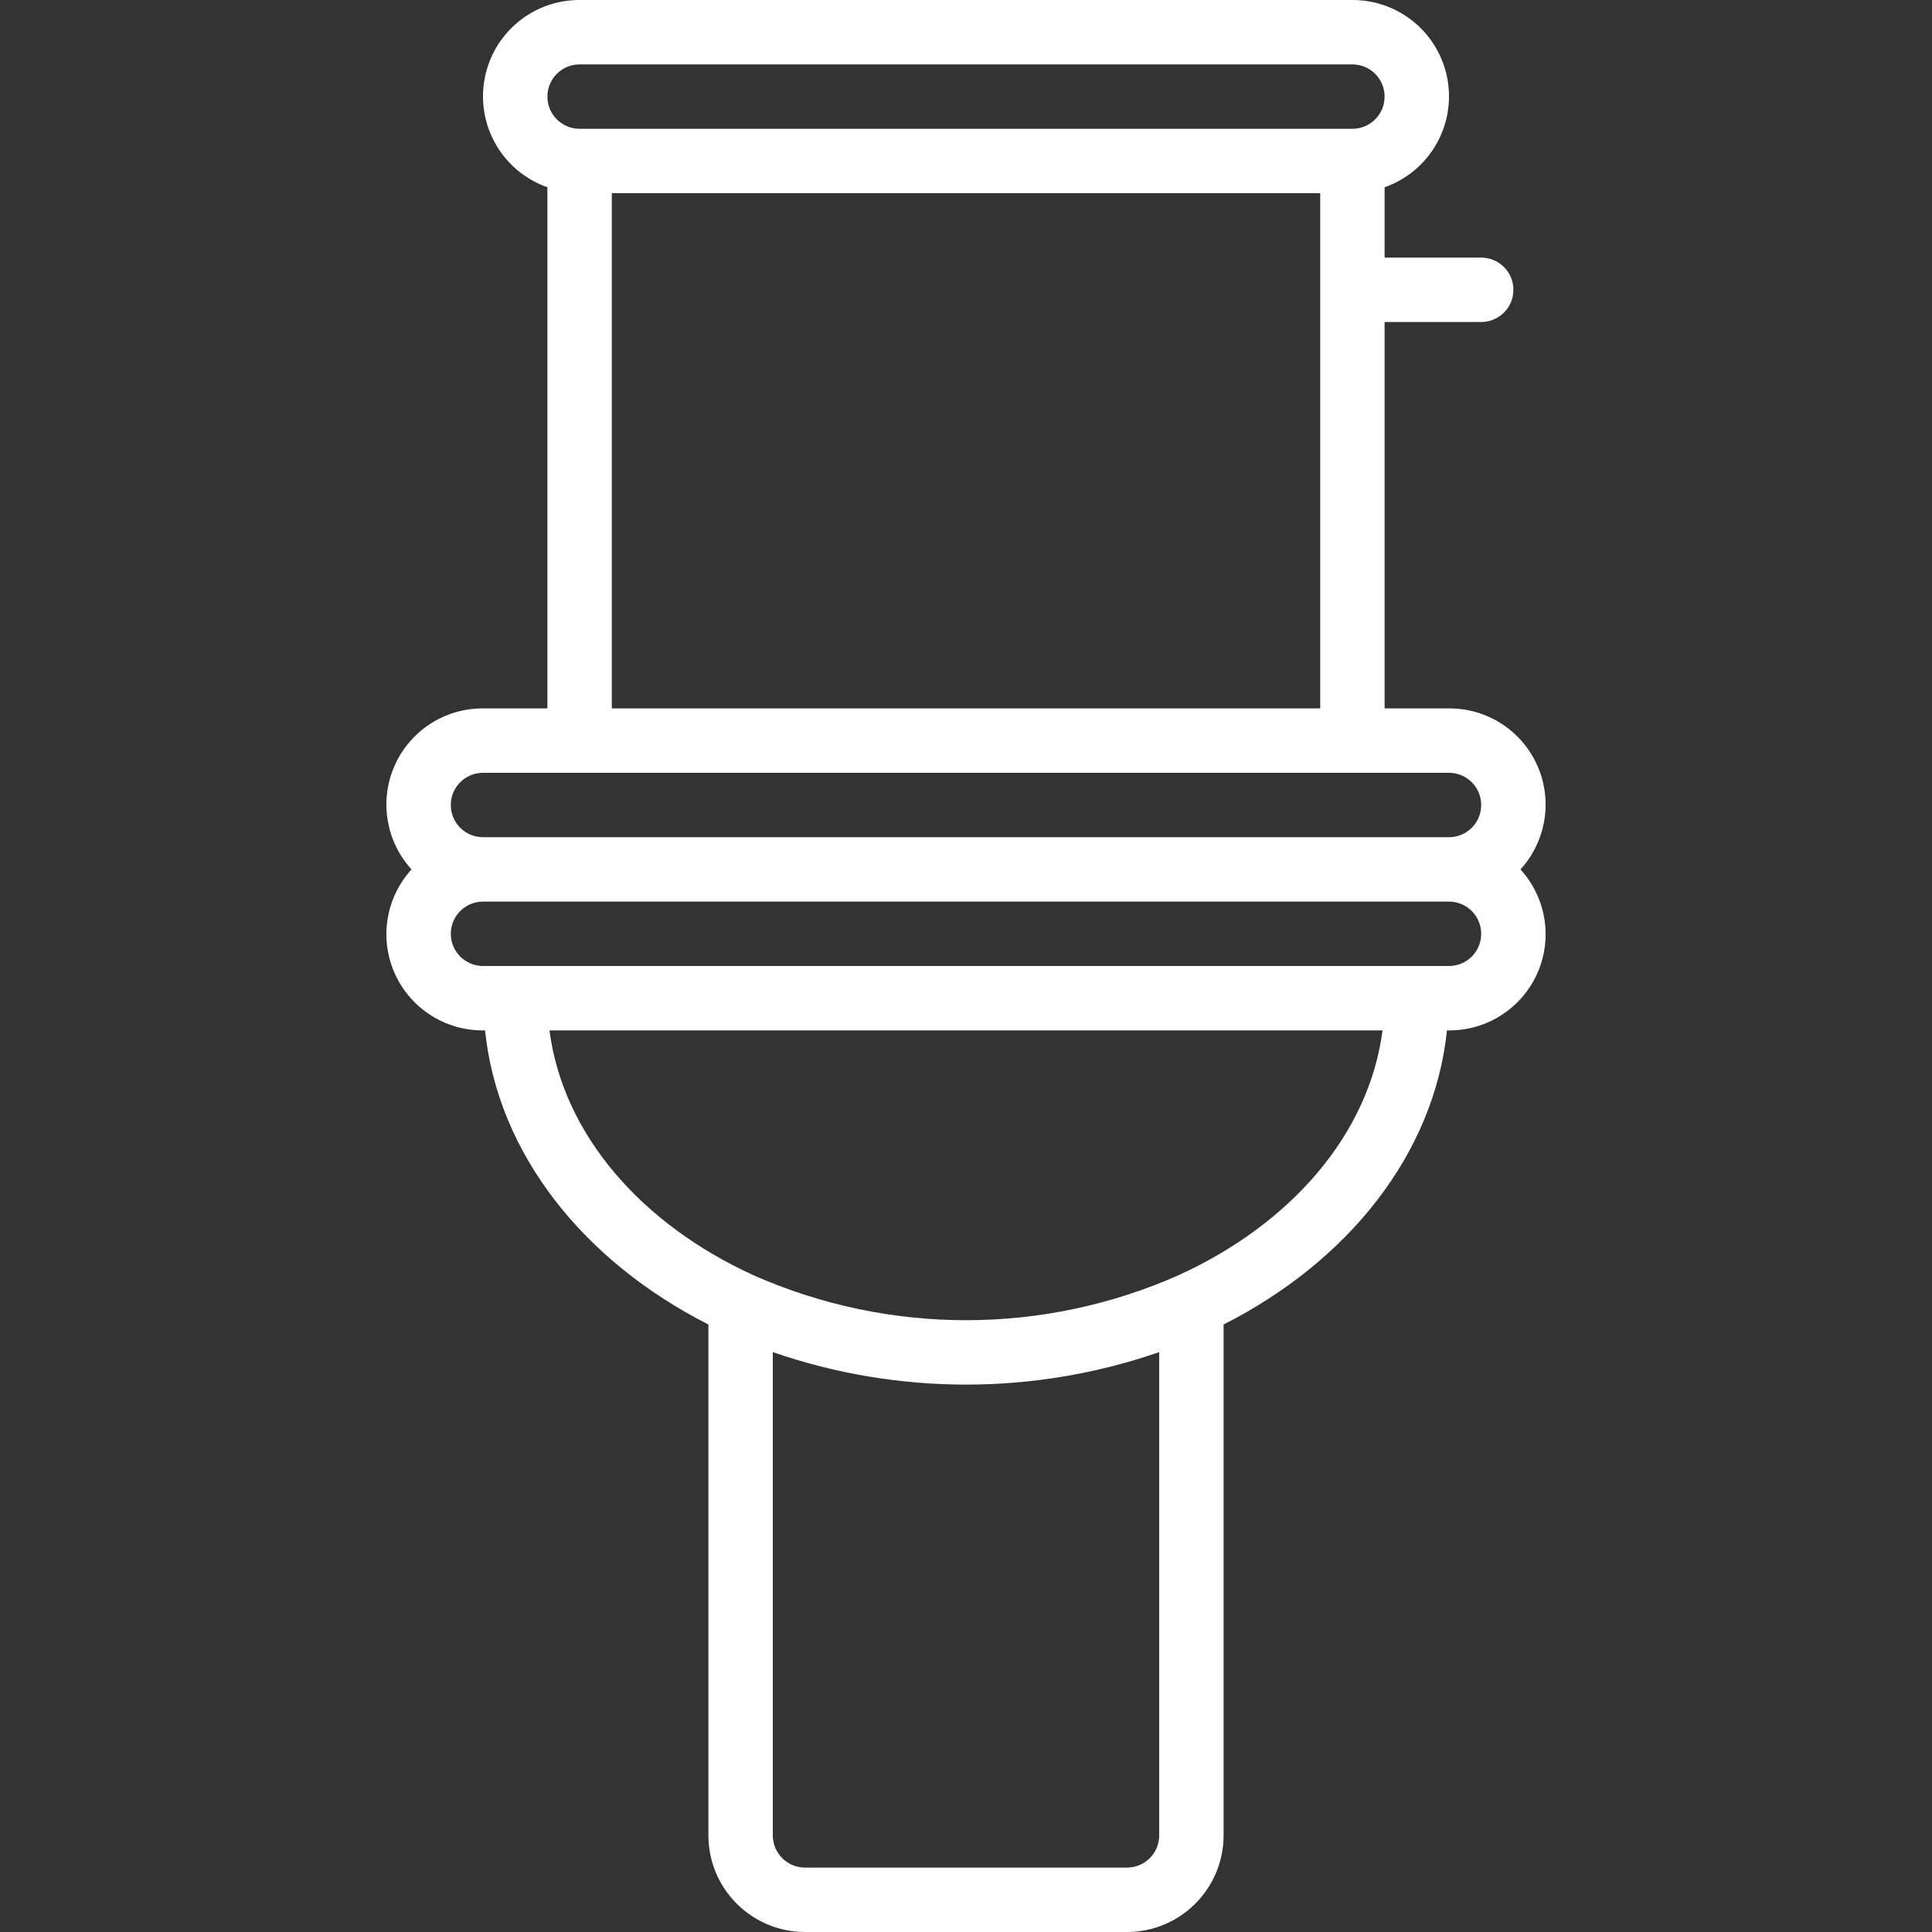 <?xml version="1.0" encoding="iso-8859-1"?>
<!-- Generator: Adobe Illustrator 19.0.0, SVG Export Plug-In . SVG Version: 6.00 Build 0)  -->
<svg version="1.1" id="Capa_1" xmlns="http://www.w3.org/2000/svg" xmlns:xlink="http://www.w3.org/1999/xlink" x="0px" y="0px"
	 viewBox="0 0 512 512" style="enable-background:new 0 0 512 512;" xml:space="preserve">
<rect x="0" y="0" width="512" height="512" fill="#333333" stroke="none"/>
<g>
	<g>
		<path style="fill:#FFFFFF;" d="M407.408,202.879c-4.105-9.247-13.291-15.19-23.408-15.146h-17.067v-102.4h25.6c4.713,0,8.533-3.82,8.533-8.533
			s-3.82-8.533-8.533-8.533h-25.6V49.628c11.753-4.132,18.808-16.141,16.697-28.419S370.858-0.031,358.4,0H153.6
			c-12.458-0.031-23.119,8.931-25.23,21.209c-2.111,12.277,4.945,24.286,16.697,28.418v138.106H128
			c-10.117-0.044-19.303,5.899-23.408,15.146c-4.105,9.247-2.353,20.046,4.466,27.521c-6.819,7.474-8.571,18.274-4.466,27.521
			c4.105,9.247,13.291,15.19,23.408,15.146h0.54c3.407,32.804,26.2,61.205,59.194,77.936V486.4
			c0.015,14.132,11.468,25.585,25.6,25.6h85.333c14.132-0.015,25.585-11.468,25.6-25.6V351.003
			c32.994-16.731,55.786-45.132,59.194-77.936H384c10.117,0.044,19.303-5.899,23.408-15.146c4.105-9.247,2.353-20.046-4.466-27.521
			C409.76,222.926,411.513,212.126,407.408,202.879z M153.6,17.067h204.8c4.713,0,8.533,3.82,8.533,8.533s-3.82,8.533-8.533,8.533
			H153.6c-4.713,0-8.533-3.821-8.533-8.533S148.887,17.067,153.6,17.067z M349.867,51.2v136.533H162.133V51.2H349.867z M307.2,486.4
			c-0.005,4.711-3.822,8.529-8.533,8.533h-85.333c-4.711-0.005-8.529-3.822-8.533-8.533V358.325
			c33.168,11.478,69.232,11.478,102.4,0V486.4z M312.415,337.907l-0.009,0.004c-35.914,15.94-76.896,15.94-112.811,0l-0.011-0.005
			c-29.577-13.509-50.387-37.231-53.967-64.841h220.767C362.803,300.676,341.993,324.399,312.415,337.907z M384,256H128
			c-4.713,0-8.533-3.821-8.533-8.533s3.82-8.533,8.533-8.533h256c4.713,0,8.533,3.82,8.533,8.533S388.713,256,384,256z M384,221.867
			H128c-4.713,0-8.533-3.821-8.533-8.533c0-4.713,3.82-8.533,8.533-8.533h256c4.713,0,8.533,3.821,8.533,8.533
			C392.533,218.046,388.713,221.867,384,221.867z"/>
	</g>
</g>
<g>
</g>
<g>
</g>
<g>
</g>
<g>
</g>
<g>
</g>
<g>
</g>
<g>
</g>
<g>
</g>
<g>
</g>
<g>
</g>
<g>
</g>
<g>
</g>
<g>
</g>
<g>
</g>
<g>
</g>
</svg>
